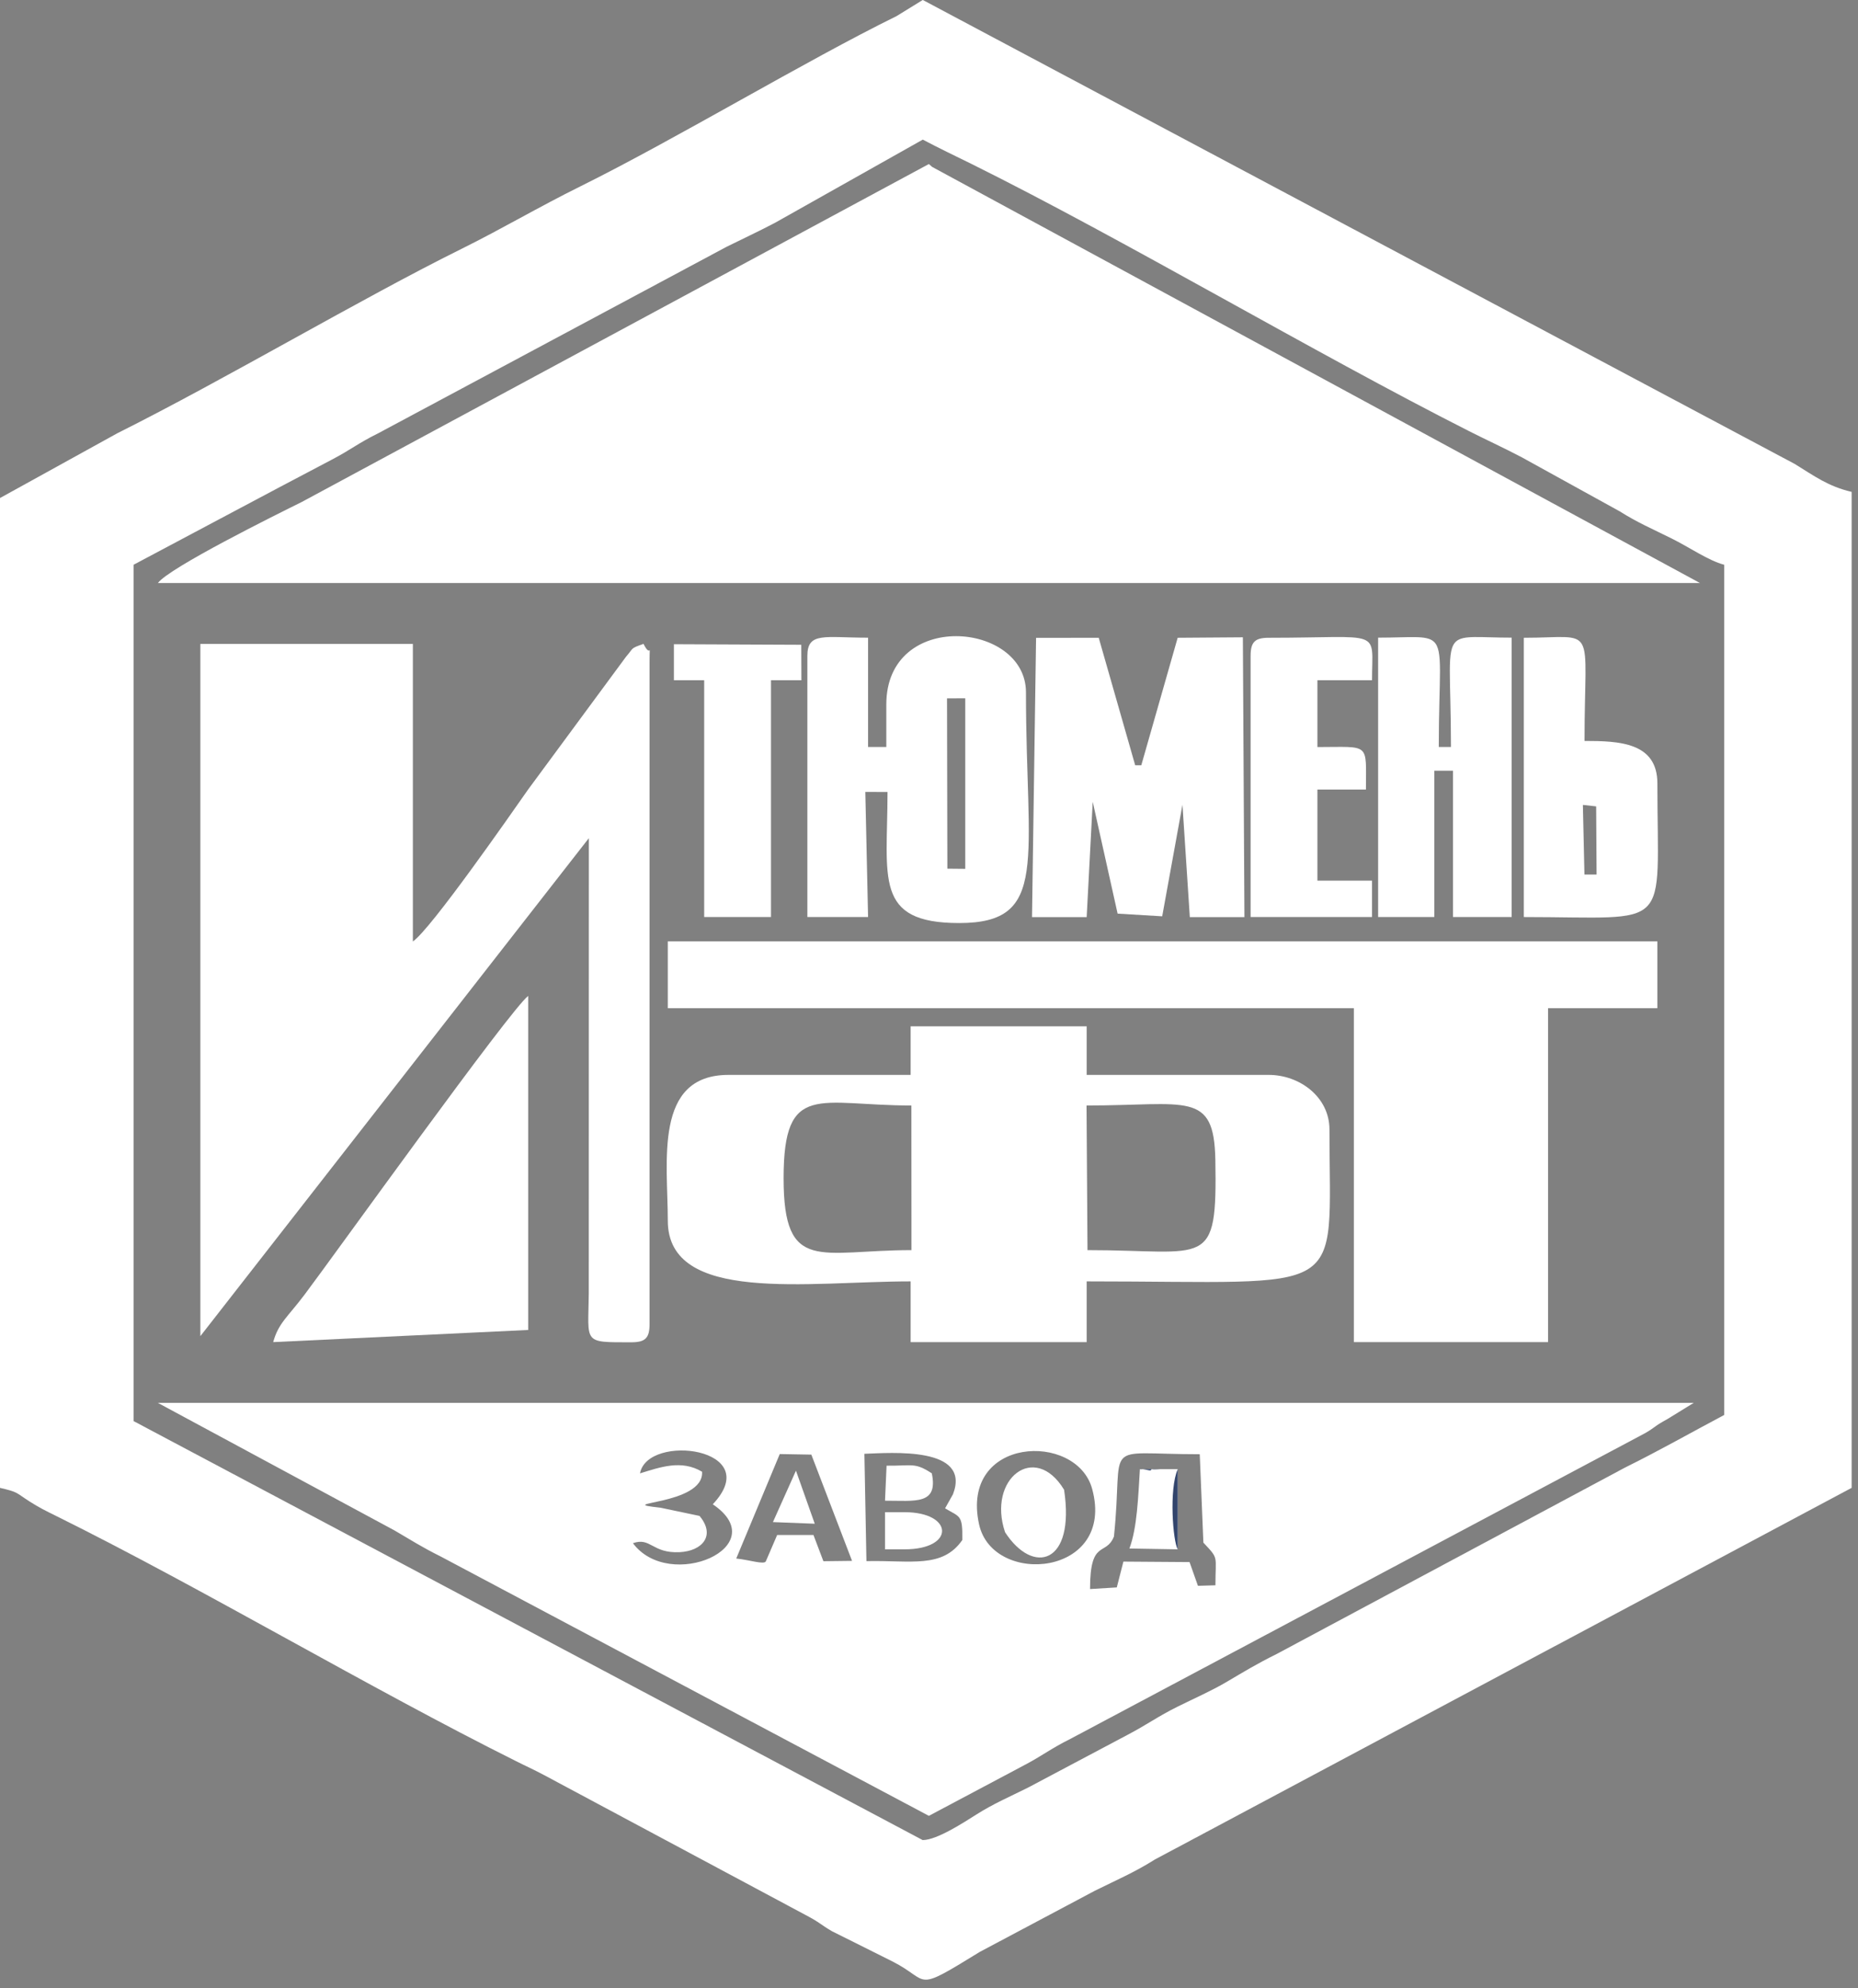 <svg width="43" height="46" viewBox="0 0 43 46" fill="none" xmlns="http://www.w3.org/2000/svg">
<rect x="0" y="0" width="43" height="46" fill="#808080" stroke="none"/>
<g clip-path="url(#clip0_305_2)">
<path fill-rule="evenodd" clip-rule="evenodd" d="M21.356 42.572L3.091 32.877V13.066C4.634 12.25 6.09 11.467 7.683 10.632C8.12 10.404 8.282 10.257 8.757 10.022L16.811 5.712C17.24 5.499 17.515 5.375 17.939 5.153L21.356 3.23C21.723 3.424 22.107 3.608 22.48 3.791C26.008 5.541 30.416 8.161 34 9.975C34.411 10.184 34.774 10.346 35.221 10.581L37.485 11.83C37.89 12.086 38.233 12.233 38.685 12.457C39.097 12.661 39.534 12.968 39.903 13.066V32.736C39.114 33.154 38.451 33.534 37.607 33.953L29.553 38.262C29.052 38.511 28.794 38.673 28.38 38.916C28.044 39.115 27.615 39.304 27.259 39.481C26.801 39.707 26.541 39.903 26.091 40.138L23.795 41.355C23.343 41.581 23 41.724 22.595 41.98C22.332 42.146 21.687 42.57 21.358 42.57L21.356 42.572ZM0 11.521V34.422C0.424 34.521 0.358 34.527 0.676 34.732C0.91 34.881 1.042 34.945 1.313 35.079C4.686 36.75 8.551 39.053 11.944 40.745C12.177 40.863 12.332 40.929 12.601 41.072L18.642 44.303C18.973 44.476 18.996 44.529 19.252 44.678L20.657 45.38C21.552 45.834 21.109 46.12 22.678 45.156L25.338 43.743C25.854 43.487 26.259 43.316 26.724 43.022L42.853 34.422V11.38C42.307 11.252 41.987 11.011 41.533 10.732L21.356 -0.001L20.747 0.374C18.651 1.403 15.639 3.218 13.441 4.307C12.43 4.808 11.646 5.279 10.678 5.759C8.325 6.925 5.229 8.767 2.718 10.022L0.002 11.521H0Z" fill="white"/>
<path fill-rule="evenodd" clip-rule="evenodd" d="M3.654 13.488H39.342L21.572 3.861C21.557 3.848 21.522 3.816 21.497 3.795L6.977 11.617C6.408 11.898 3.912 13.134 3.652 13.491L3.654 13.488Z" fill="white"/>
<path fill-rule="evenodd" clip-rule="evenodd" d="M25.227 36.761C25.227 35.591 25.594 36.013 25.78 35.548C26.018 33.278 25.424 33.644 27.766 33.644L27.85 35.689C28.214 36.077 28.129 35.972 28.129 36.676L27.724 36.688L27.53 36.139L25.999 36.128L25.846 36.725L25.23 36.763L25.227 36.761ZM18.043 33.64L18.777 33.653L19.719 36.111L19.056 36.119L18.826 35.512C18.547 35.512 18.265 35.512 17.986 35.512L17.724 36.121C17.687 36.205 17.338 36.087 17.039 36.057L18.046 33.64H18.043ZM22.659 35.267C22.211 33.231 24.914 33.116 25.276 34.446C25.826 36.469 22.979 36.718 22.659 35.267ZM20.052 36.119L20.005 33.634C20.631 33.612 22.482 33.459 22.055 34.57L21.872 34.896C22.215 35.102 22.281 35.036 22.271 35.629C21.808 36.294 21.083 36.094 20.052 36.117V36.119ZM14.812 34.084C14.991 33.15 17.726 33.499 16.496 34.802C17.937 35.778 15.496 36.842 14.648 35.702C15.061 35.557 15.091 35.94 15.726 35.91C16.253 35.885 16.57 35.525 16.189 35.071L15.285 34.881C14.093 34.753 16.3 34.836 16.248 34.049C15.769 33.764 15.281 33.943 14.814 34.086L14.812 34.084ZM21.497 42.01L23.699 40.841C24.134 40.613 24.298 40.466 24.773 40.229L38.074 33.156C38.323 33.011 38.28 32.998 38.59 32.83L39.199 32.455H3.652L9.13 35.407C9.516 35.631 9.734 35.778 10.209 36.015L21.497 42.01Z" fill="white"/>
<path fill-rule="evenodd" clip-rule="evenodd" d="M4.637 30.912L13.628 19.391L13.626 29.931C13.614 31.086 13.477 31.054 14.611 31.054C14.935 31.054 15.033 30.956 15.033 30.632V15.318C15.033 14.78 15.076 15.266 14.893 14.896C14.579 15.008 14.677 14.976 14.488 15.194L12.222 18.266C11.814 18.848 9.966 21.504 9.555 21.781V14.898H4.637V30.914V30.912Z" fill="white"/>
<path fill-rule="evenodd" clip-rule="evenodd" d="M15.455 23.325H31.333V31.05H35.827V23.325H38.357V21.779H15.455V23.325Z" fill="white"/>
<path fill-rule="evenodd" clip-rule="evenodd" d="M25.168 28.922L25.146 25.576C27.479 25.576 28.097 25.224 28.127 26.831C28.172 29.394 27.948 28.922 25.17 28.922H25.168ZM21.092 25.576L21.094 28.922C18.979 28.922 18.135 29.481 18.135 27.258C18.135 25.004 18.949 25.576 21.092 25.576ZM21.075 24.868H16.86C15.121 24.868 15.455 26.878 15.455 28.24C15.455 30.174 18.7 29.645 21.075 29.645V31.05H25.149V29.645C31.284 29.645 30.768 30.084 30.768 26.132C30.768 25.375 30.073 24.868 29.363 24.868H25.149V23.744H21.075V24.868Z" fill="white"/>
<path fill-rule="evenodd" clip-rule="evenodd" d="M23.978 14.757L23.884 21.218H25.149L25.289 18.549L25.865 21.137L26.897 21.199L27.366 18.618L27.536 21.218H28.8L28.764 14.744C28.261 14.748 27.758 14.751 27.255 14.755L26.413 17.705H26.272L25.428 14.755L23.976 14.757H23.978Z" fill="white"/>
<path fill-rule="evenodd" clip-rule="evenodd" d="M21.925 20.097L21.917 16.157L22.339 16.155V20.101L21.925 20.097ZM18.685 15.175V21.216H20.09L20.026 18.321L20.54 18.323C20.54 20.31 20.213 21.355 22.198 21.355C24.296 21.355 23.744 19.914 23.744 16.017C23.744 14.38 20.512 14.096 20.512 16.298V17.281H20.09V14.753C19.084 14.753 18.685 14.614 18.685 15.175Z" fill="white"/>
<path fill-rule="evenodd" clip-rule="evenodd" d="M6.323 31.05L12.224 30.769V23.041C11.825 23.333 7.726 29.053 7.05 29.95C6.664 30.464 6.442 30.609 6.323 31.05Z" fill="white"/>
<path fill-rule="evenodd" clip-rule="evenodd" d="M36.635 18.622L36.94 18.656C36.94 19.078 36.95 19.809 36.95 20.233H36.669L36.633 18.622H36.635ZM35.266 21.216C38.741 21.216 38.357 21.6 38.357 18.125C38.357 17.174 37.472 17.142 36.671 17.142C36.671 14.377 36.989 14.755 35.266 14.755V21.218V21.216Z" fill="white"/>
<path fill-rule="evenodd" clip-rule="evenodd" d="M28.943 15.175V21.216H31.753V20.374H30.489V18.266H31.612C31.612 17.166 31.723 17.283 30.489 17.283V15.738H31.753C31.753 14.524 32.028 14.755 29.365 14.755C29.041 14.755 28.943 14.853 28.943 15.177V15.175Z" fill="white"/>
<path fill-rule="evenodd" clip-rule="evenodd" d="M15.596 14.904V15.738H16.297V21.216H17.843V15.738H18.547L18.544 14.917L15.596 14.904Z" fill="white"/>
<path fill-rule="evenodd" clip-rule="evenodd" d="M23.26 35.448C23.908 36.45 24.889 36.192 24.626 34.465C23.948 33.348 22.844 34.214 23.26 35.448Z" fill="white"/>
<path fill-rule="evenodd" clip-rule="evenodd" d="M27.257 35.844V33.99H26.381C26.342 34.61 26.319 35.348 26.138 35.825L27.257 35.844Z" fill="white"/>
<path fill-rule="evenodd" clip-rule="evenodd" d="M20.934 35.844C22.111 35.844 22.072 34.985 20.936 34.985H20.482V35.844H20.936H20.934Z" fill="white"/>
<path fill-rule="evenodd" clip-rule="evenodd" d="M20.482 34.719C21.177 34.717 21.718 34.825 21.565 34.086C21.171 33.828 21.119 33.915 20.518 33.909L20.482 34.719Z" fill="white"/>
<path fill-rule="evenodd" clip-rule="evenodd" d="M17.888 35.214L18.856 35.252L18.421 34.024L17.888 35.214Z" fill="white"/>
<path fill-rule="evenodd" clip-rule="evenodd" d="M27.257 35.844C27.144 35.661 27.052 34.446 27.257 33.99C27.059 33.99 27.069 33.99 26.841 33.99C26.609 34.007 26.656 33.977 26.66 33.99C26.628 33.998 26.651 34.009 26.626 34.018C26.6 34.026 26.413 33.969 26.381 33.99H27.257V35.844Z" fill="#33456C"/>
<path fill-rule="evenodd" clip-rule="evenodd" d="M33.194 21.216H31.894V14.752C32.643 14.752 33.008 14.69 33.181 14.843C33.411 15.048 33.298 15.639 33.298 17.281H33.58C33.58 15.633 33.47 15.043 33.7 14.839C33.873 14.687 34.238 14.752 34.985 14.752V21.216H33.627V17.831H33.194V21.216Z" fill="white"/>
</g>
<defs>
<clipPath id="clip0_305_2">
<rect width="42.853" height="45.8" fill="white"/>
</clipPath>
</defs>
</svg>
